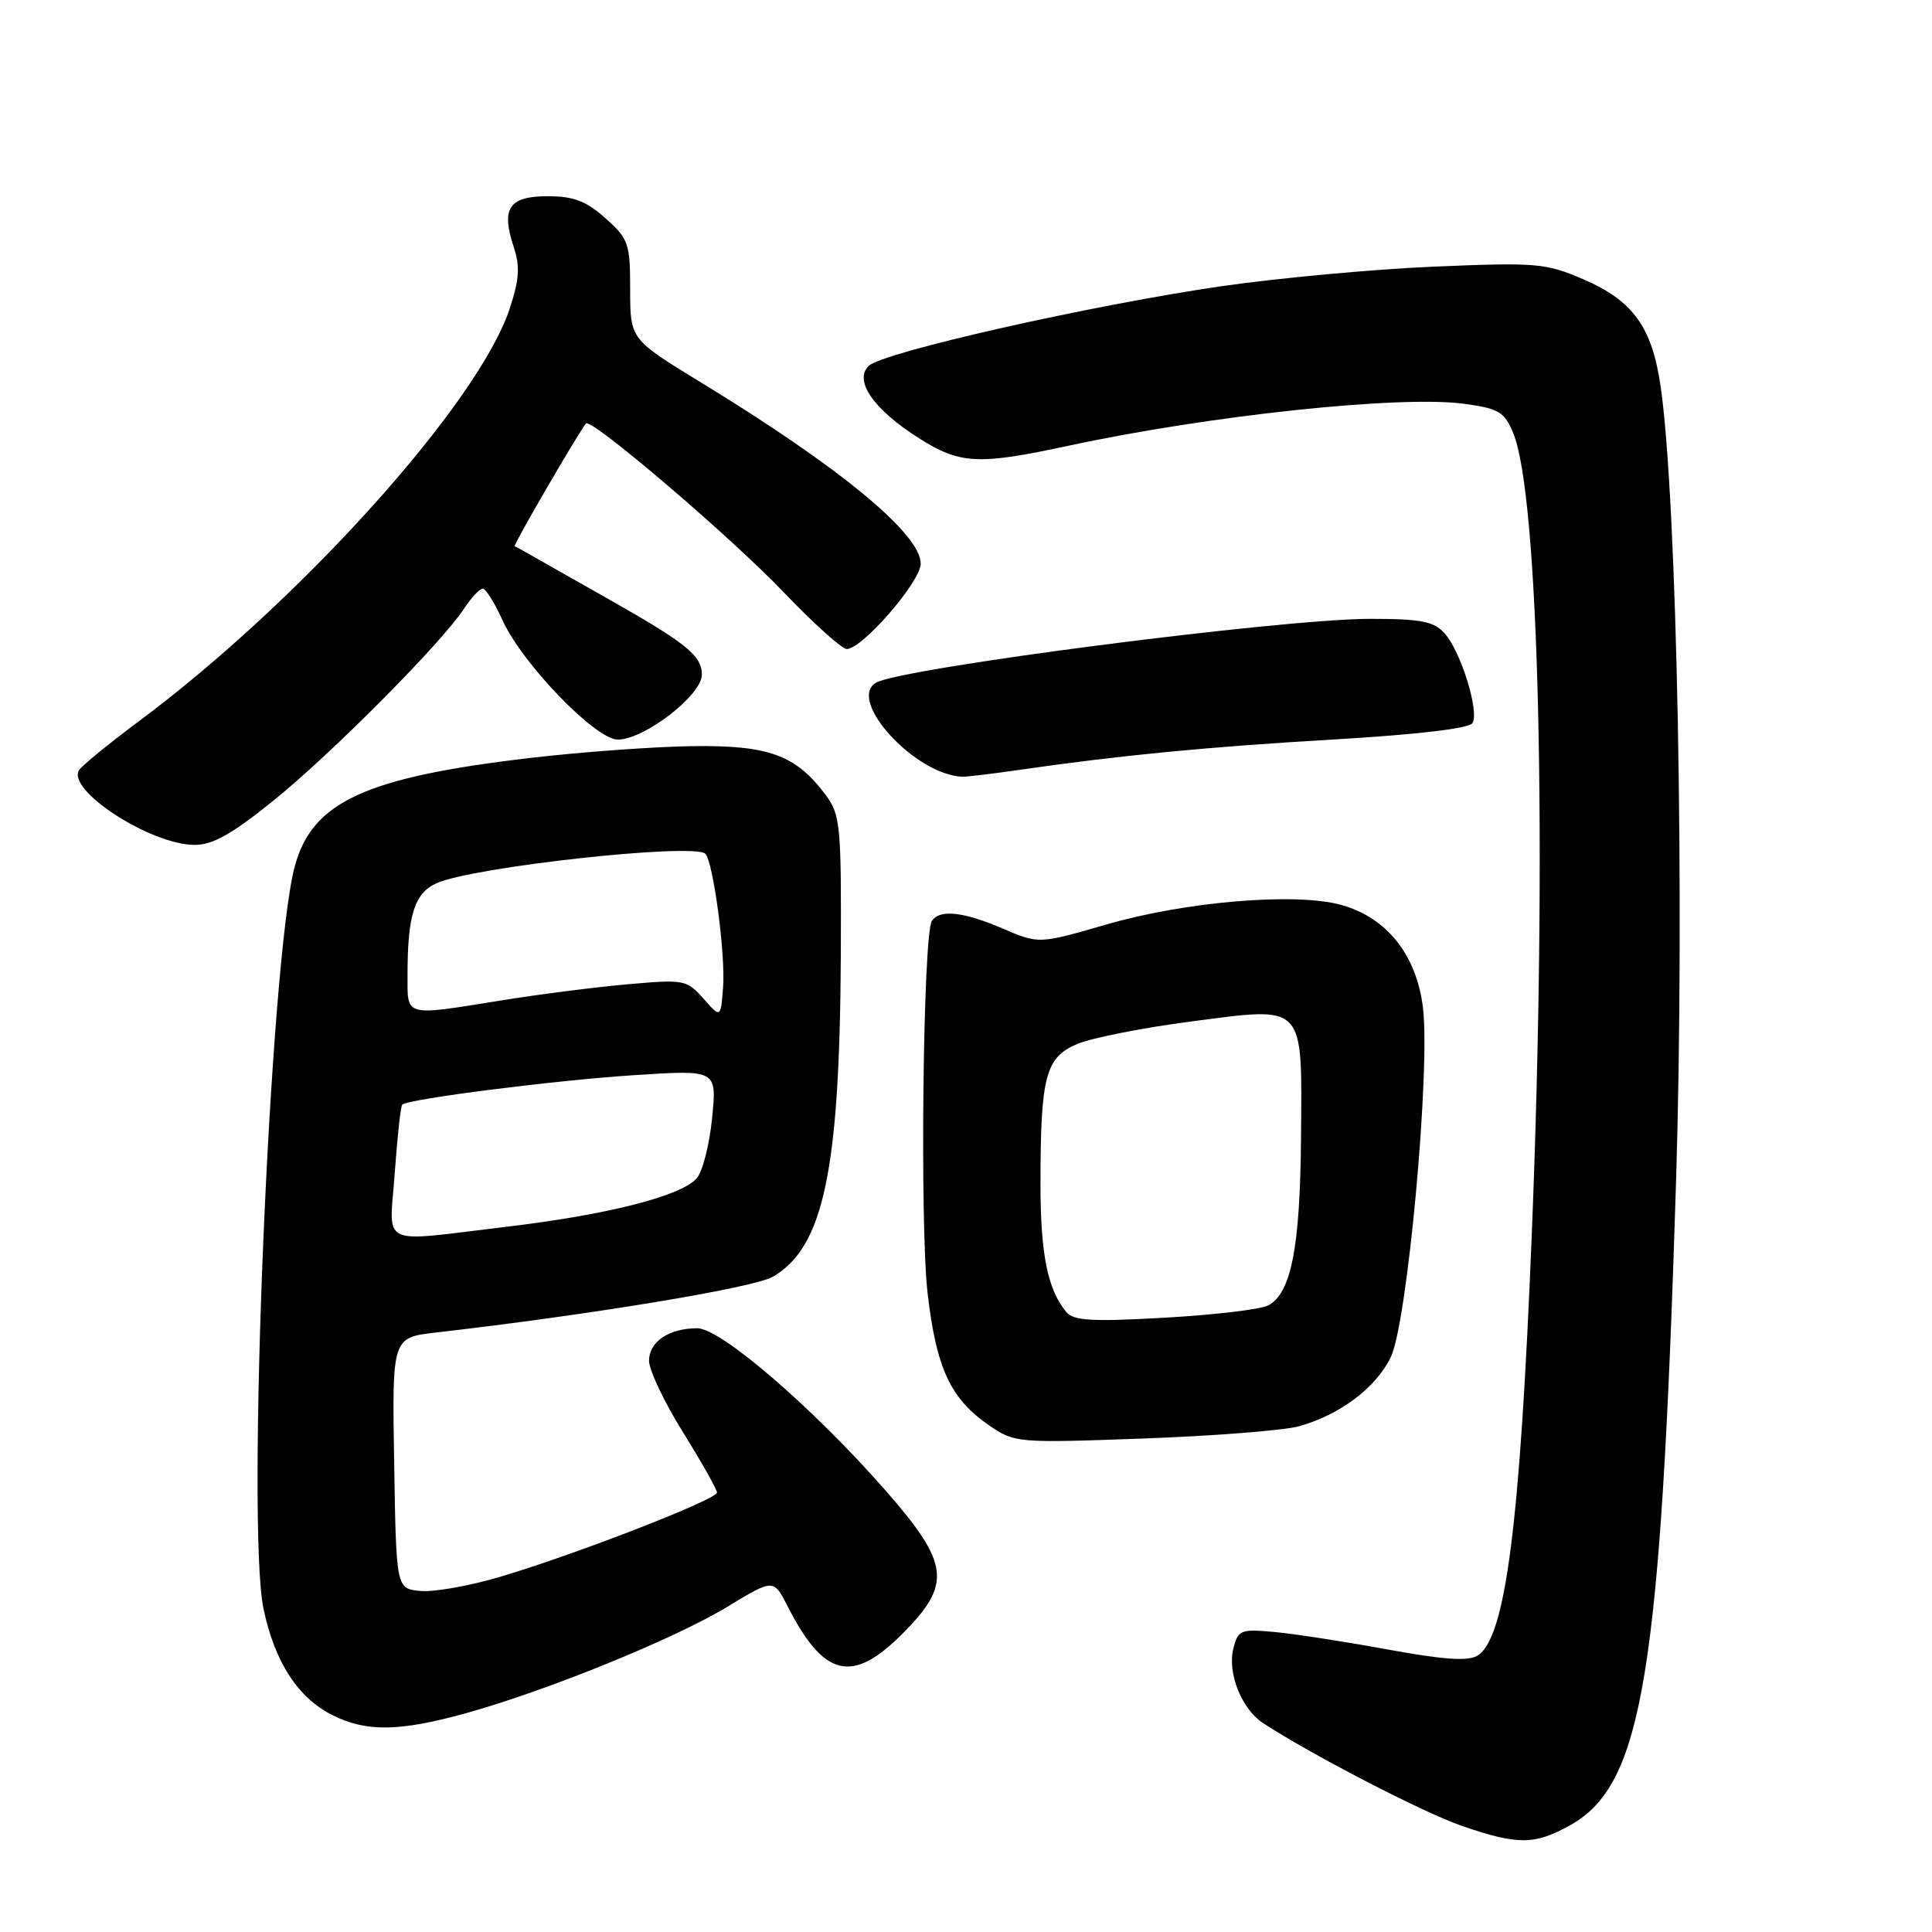 <?xml version="1.0" encoding="UTF-8" standalone="no"?>
<!DOCTYPE svg PUBLIC "-//W3C//DTD SVG 1.1//EN" "http://www.w3.org/Graphics/SVG/1.1/DTD/svg11.dtd" >
<svg xmlns="http://www.w3.org/2000/svg" xmlns:xlink="http://www.w3.org/1999/xlink" version="1.1" viewBox="0 0 256 256">
 <g >
 <path fill="currentColor"
d=" M 208.11 241.82 C 217.68 236.44 220.06 221.89 222.09 156.43 C 223.24 119.04 222.22 66.32 220.05 51.26 C 218.91 43.34 216.40 39.85 209.78 37.00 C 204.82 34.86 203.61 34.76 190.00 35.33 C 182.03 35.67 169.37 36.84 161.88 37.92 C 144.55 40.44 116.93 46.68 115.10 48.49 C 113.11 50.45 115.76 54.26 121.76 58.06 C 127.21 61.52 129.61 61.64 141.55 59.07 C 160.30 55.03 185.62 52.35 194.05 53.51 C 198.59 54.13 199.35 54.58 200.50 57.36 C 203.96 65.66 205.04 112.13 202.97 163.50 C 201.42 202.12 199.50 217.05 195.79 219.37 C 194.54 220.15 191.32 219.93 183.79 218.55 C 178.13 217.51 171.38 216.47 168.79 216.24 C 164.40 215.84 164.04 215.99 163.43 218.43 C 162.61 221.69 164.51 226.45 167.38 228.33 C 173.73 232.49 188.63 240.19 193.70 241.94 C 201.15 244.50 203.37 244.48 208.11 241.82 Z  M 61.77 227.00 C 72.49 224.02 89.41 217.14 96.37 212.91 C 102.50 209.19 102.50 209.19 104.37 212.85 C 109.17 222.25 112.90 223.16 119.53 216.53 C 126.16 209.90 125.85 207.22 117.35 197.51 C 107.77 186.57 95.51 176.00 92.40 176.00 C 88.64 176.00 86.00 177.78 86.00 180.31 C 86.00 181.54 88.02 185.81 90.50 189.78 C 92.97 193.76 95.00 197.35 95.00 197.77 C 95.00 198.70 76.19 206.00 66.19 208.96 C 62.18 210.15 57.45 210.98 55.69 210.81 C 52.50 210.50 52.50 210.50 52.23 193.87 C 51.95 177.24 51.95 177.24 57.73 176.57 C 78.30 174.21 99.87 170.64 102.40 169.18 C 109.11 165.30 111.26 155.16 111.41 126.83 C 111.49 109.34 111.37 107.98 109.40 105.33 C 105.46 100.04 101.85 98.72 91.68 98.87 C 86.63 98.94 77.04 99.64 70.36 100.42 C 48.44 102.98 41.36 106.23 39.06 114.79 C 35.77 126.99 32.61 202.20 34.92 213.19 C 36.40 220.22 39.47 224.96 44.02 227.25 C 48.54 229.52 52.89 229.46 61.77 227.00 Z  M 172.12 188.99 C 177.53 187.48 182.28 183.91 184.27 179.87 C 186.48 175.37 189.57 141.71 188.54 133.44 C 187.66 126.46 183.72 121.55 177.66 119.89 C 171.60 118.24 157.07 119.46 146.57 122.51 C 137.65 125.09 137.65 125.09 132.89 123.05 C 127.64 120.79 124.46 120.45 123.47 122.05 C 122.31 123.93 121.87 162.30 122.91 171.35 C 124.06 181.29 125.94 185.35 131.05 188.86 C 134.45 191.19 134.77 191.22 151.50 190.61 C 160.85 190.27 170.13 189.54 172.12 188.99 Z  M 36.19 106.12 C 43.84 99.96 58.52 85.19 61.49 80.65 C 62.45 79.19 63.56 78.00 63.96 78.00 C 64.37 78.00 65.54 79.88 66.58 82.17 C 69.17 87.91 78.91 98.00 81.86 98.00 C 85.38 98.00 93.00 92.11 93.00 89.40 C 93.00 86.87 90.96 85.23 80.50 79.31 C 76.65 77.14 72.38 74.71 71.00 73.93 C 69.62 73.14 68.37 72.44 68.20 72.37 C 67.96 72.26 76.48 57.60 77.64 56.11 C 78.28 55.30 96.77 71.08 103.77 78.40 C 107.77 82.58 111.56 86.00 112.19 86.00 C 114.26 86.00 122.00 77.06 122.00 74.69 C 122.00 70.75 111.31 61.93 93.00 50.75 C 83.50 44.95 83.50 44.95 83.50 38.40 C 83.50 32.25 83.29 31.65 80.23 28.92 C 77.68 26.64 76.02 26.00 72.59 26.00 C 67.45 26.00 66.38 27.58 68.05 32.66 C 68.93 35.32 68.82 37.01 67.53 40.92 C 63.37 53.45 39.77 79.68 18.31 95.64 C 14.36 98.58 10.83 101.47 10.47 102.06 C 8.83 104.70 19.86 111.87 25.69 111.95 C 28.13 111.99 30.61 110.61 36.19 106.12 Z  M 135.01 102.02 C 148.42 100.08 160.00 98.96 176.96 97.97 C 187.80 97.33 194.68 96.52 195.11 95.82 C 196.05 94.30 193.56 86.28 191.41 83.91 C 189.99 82.33 188.29 82.00 181.54 82.00 C 169.79 82.00 119.15 88.55 116.04 90.48 C 112.23 92.83 121.27 102.65 127.50 102.92 C 128.05 102.94 131.43 102.54 135.01 102.02 Z  M 52.31 155.37 C 52.65 150.63 53.09 146.58 53.30 146.37 C 54.05 145.62 73.80 143.11 84.25 142.45 C 94.99 141.76 94.99 141.76 94.36 148.13 C 94.02 151.63 93.10 155.23 92.32 156.13 C 90.29 158.47 80.55 160.96 67.13 162.55 C 49.89 164.60 51.60 165.43 52.31 155.37 Z  M 93.21 132.32 C 90.99 129.82 90.64 129.76 83.21 130.42 C 78.97 130.79 71.45 131.75 66.50 132.55 C 53.41 134.65 54.00 134.81 54.00 129.13 C 54.00 121.28 54.92 118.36 57.82 117.04 C 62.57 114.87 91.98 111.65 93.46 113.13 C 94.51 114.18 96.15 126.51 95.81 130.85 C 95.50 134.91 95.50 134.91 93.21 132.32 Z  M 141.29 173.85 C 138.81 170.86 137.87 166.19 137.87 156.87 C 137.87 142.61 138.53 140.09 142.77 138.32 C 144.70 137.52 151.45 136.18 157.78 135.36 C 173.10 133.36 172.53 132.76 172.39 150.86 C 172.27 165.30 171.09 171.35 168.05 172.97 C 167.07 173.50 160.91 174.23 154.37 174.60 C 144.71 175.15 142.25 175.01 141.29 173.85 Z "/>
</g>
</svg>